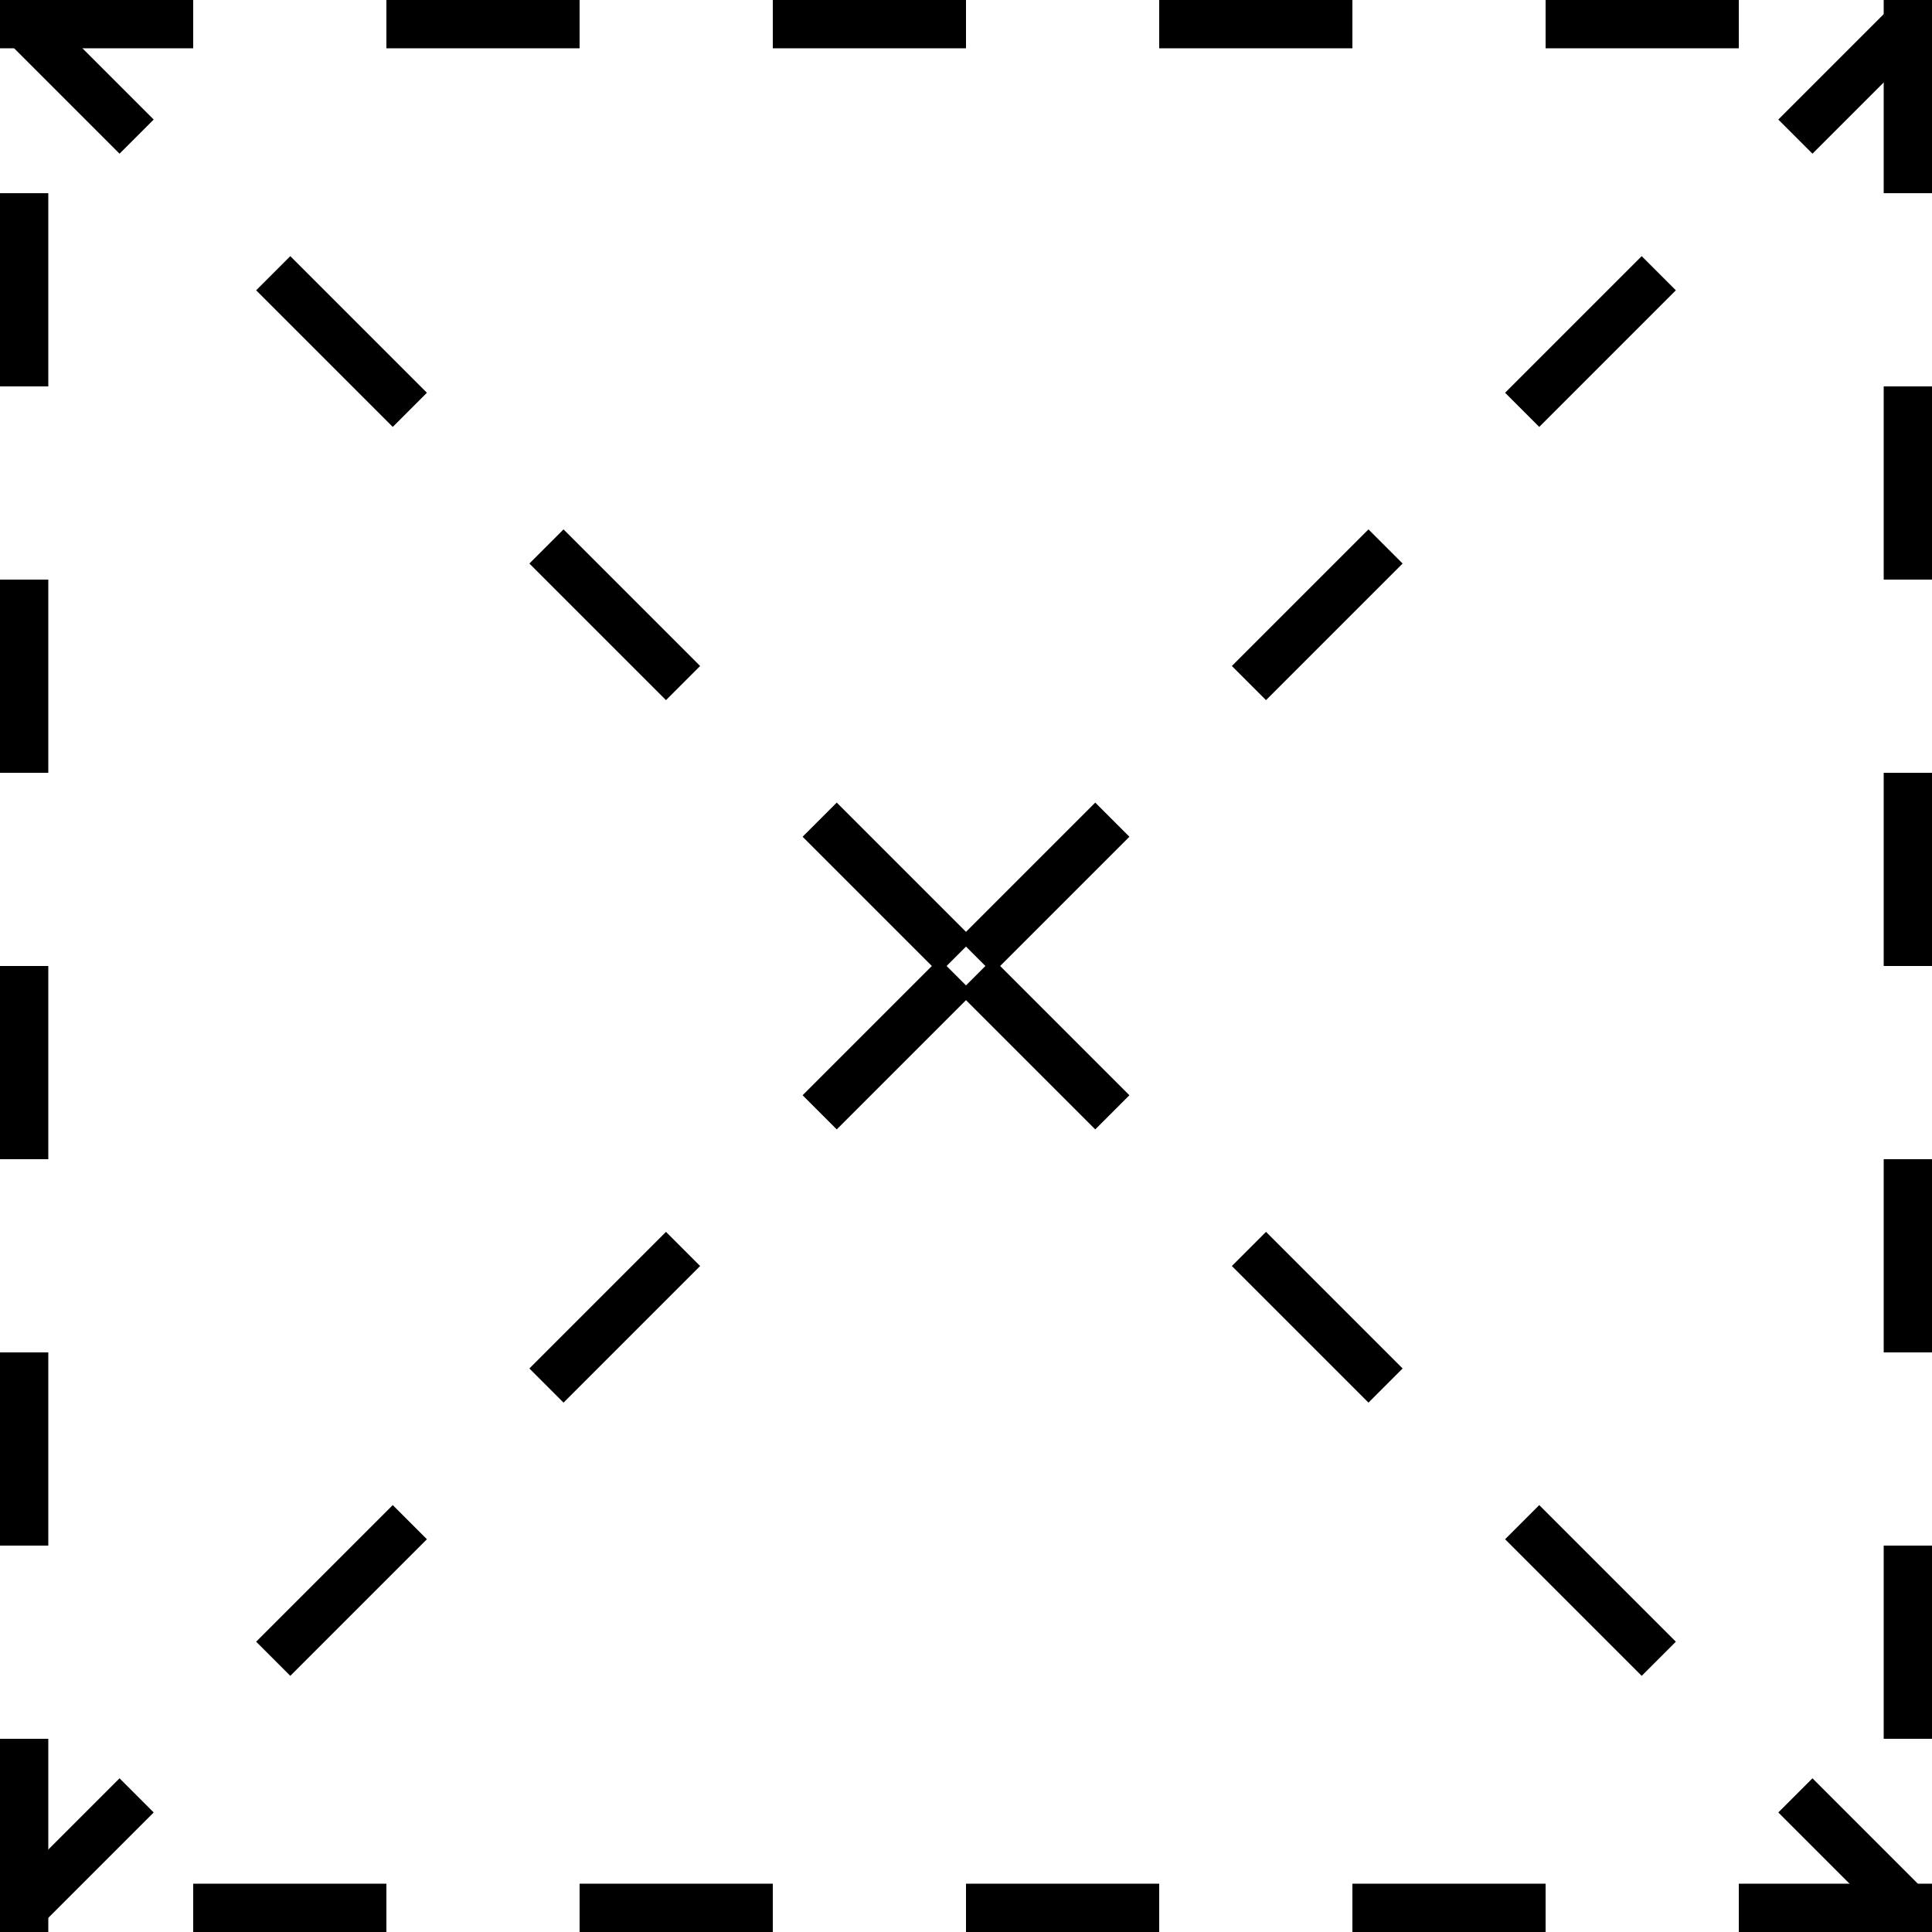 <svg xmlns='http://www.w3.org/2000/svg' viewbox='0 0 40 40'  width='40' height='40' preserveAspectRatio='none'>
	<style>
		rect, path {
			fill: none;
			stroke: #000;
			stroke-width: 1px;
			vector-effect: non-scaling-stroke;
			shape-rendering: geometricPrecision;
			stroke-dasharray: 4px;
			animation: animate 0.2s linear infinite;
		}
		rect {
			stroke-width: 2px;
		}
		@keyframes animate {
			to {
				stroke-dashoffset: 8px;
			}
		}
	</style>
	<path d='M 40,40 L 20,20'/>
	<path d='M 0,40 L 20,20'/>
	<path d='M 40,0 L 20,20'/>
	<path d='M 0,0 L 20,20'/>
	<rect width='40' height='40'/>
</svg>
